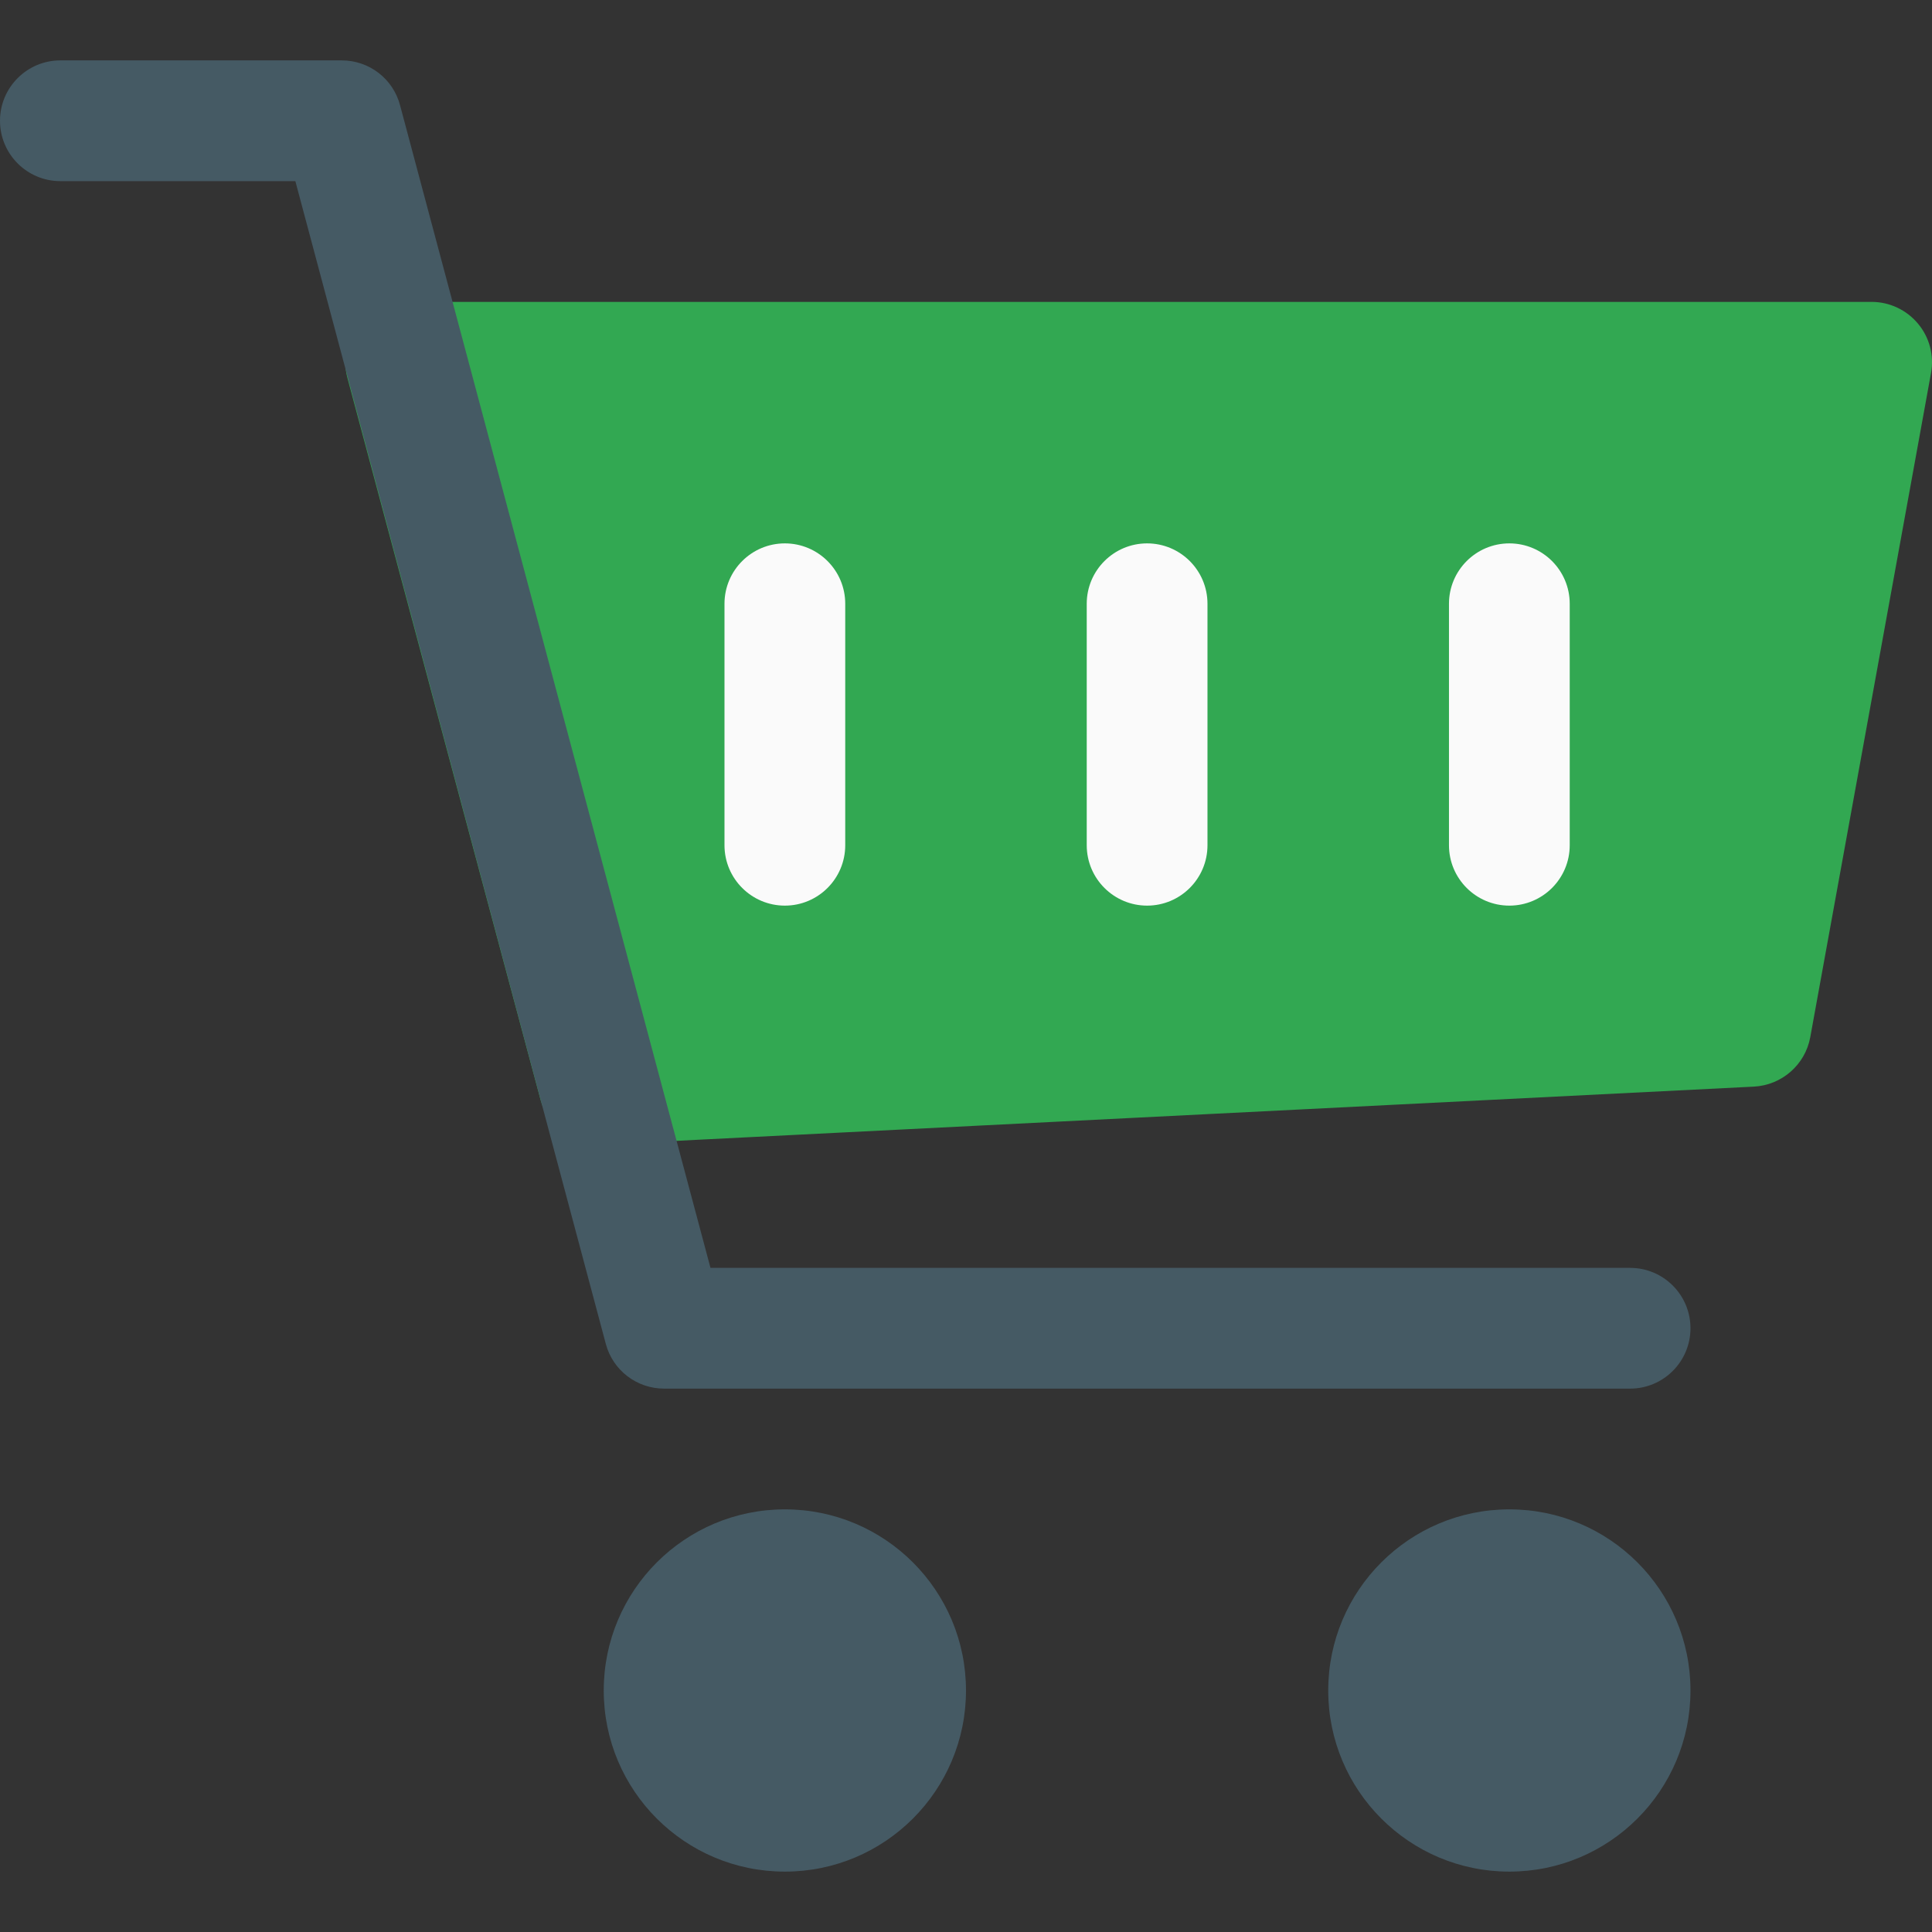 <?xml version="1.0" encoding="utf-8"?>
<!-- Generator: Adobe Illustrator 15.0.0, SVG Export Plug-In . SVG Version: 6.00 Build 0)  -->
<!DOCTYPE svg PUBLIC "-//W3C//DTD SVG 1.1//EN" "http://www.w3.org/Graphics/SVG/1.1/DTD/svg11.dtd">
<svg version="1.1" id="Capa_1" xmlns="http://www.w3.org/2000/svg" xmlns:xlink="http://www.w3.org/1999/xlink" x="0px" y="0px"
	 width="1000px" height="1000px" viewBox="0 0 1000 1000" enable-background="new 0 0 1000 1000" xml:space="preserve">
<rect x="0" y="0" width="1000" height="1000" fill="#333333" stroke="none"/>
<path fill="#32A852" d="M992.734,167.505c-5.938-7.125-14.75-11.25-24-11.25H209.997c-9.687,0-18.875,4.5-24.812,12.188
	c-5.875,7.75-7.875,17.75-5.375,27.125l99.999,373.744c3.688,13.75,16.062,23.188,30.187,23.188c0.5,0,1.063,0,1.563-0.063
	l596.241-30c14.437-0.75,26.562-11.313,29.187-25.563l62.499-343.744C1001.172,183.942,998.672,174.567,992.734,167.505z"/>
<g>
	<path fill="#FAFAFA" d="M781.238,468.75c-17.25,0-31.25-13.999-31.25-31.249V312.503c0-17.25,14-31.25,31.25-31.25
		c17.249,0,31.249,14,31.249,31.25v124.998C812.487,454.751,798.487,468.75,781.238,468.75z"/>
	<path fill="#FAFAFA" d="M593.74,468.75c-17.249,0-31.249-13.999-31.249-31.249V312.503c0-17.25,14-31.25,31.249-31.25
		c17.25,0,31.25,14,31.25,31.25v124.998C624.99,454.751,610.99,468.75,593.74,468.75z"/>
	<path fill="#FAFAFA" d="M406.244,468.75c-17.25,0-31.25-13.999-31.25-31.249V312.503c0-17.25,14-31.25,31.25-31.25
		c17.249,0,31.249,14,31.249,31.25v124.998C437.493,454.751,423.493,468.75,406.244,468.75z"/>
</g>
<g>
	<circle fill="#455A64" cx="406.244" cy="874.994" r="93.749"/>
	<circle fill="#455A64" cx="781.238" cy="874.994" r="93.749"/>
	<path fill="#455A64" d="M843.736,718.746H343.744c-14.187,0-26.562-9.499-30.187-23.187L152.873,93.756H31.25
		C14,93.756,0,79.757,0,62.507s14-31.25,31.25-31.25h145.623c14.188,0,26.563,9.5,30.187,23.187l160.685,601.804h475.992
		c17.25,0,31.25,13.999,31.25,31.249S860.986,718.746,843.736,718.746z"/>
</g>
</svg>
